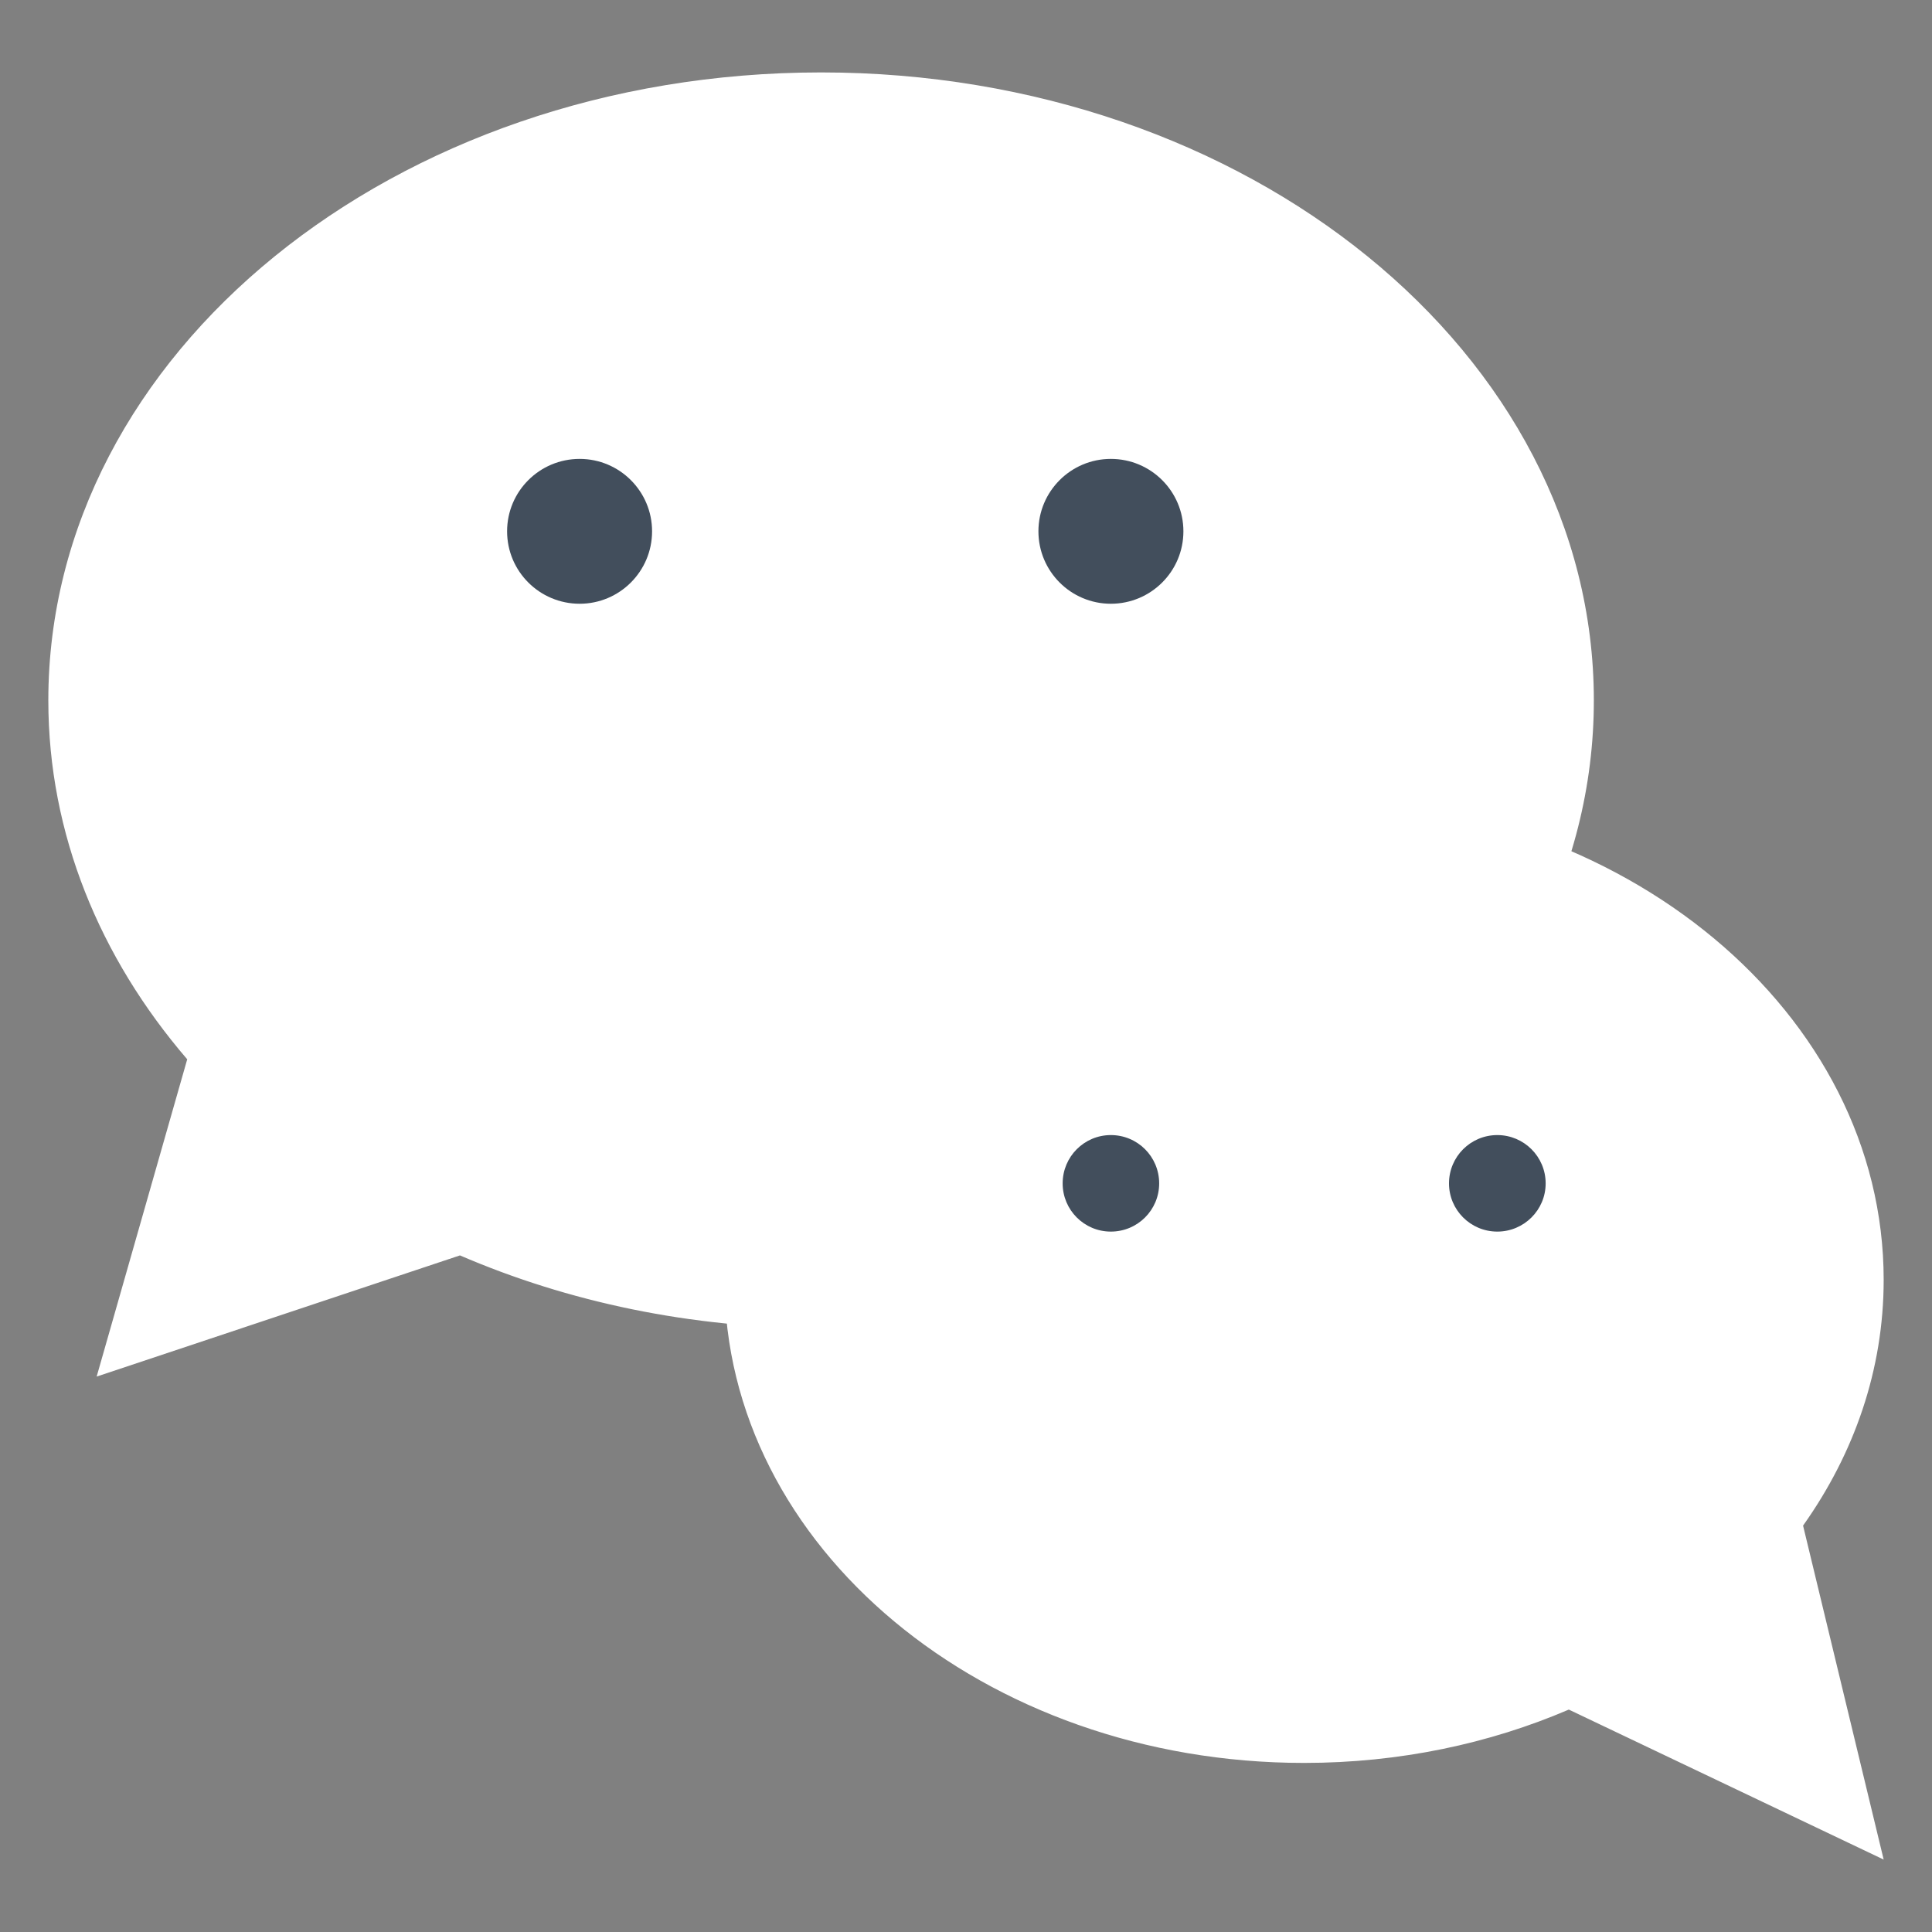 <?xml version="1.0" encoding="UTF-8"?>
<svg xmlns="http://www.w3.org/2000/svg" xmlns:xlink="http://www.w3.org/1999/xlink" width="72pt" height="72pt" viewBox="0 0 72 72" version="1.1">
<rect x="0" y="0" width="72" height="72" fill="#808080" stroke="none"/>
<g id="surface2319566">
<path style=" stroke:none;fill-rule:nonzero;fill:rgb(100%,100%,100%);fill-opacity:1;" d="M 7.477 39.367 L 7.32 39.184 C 4.004 35.328 2.25 30.805 2.25 26.102 C 2.25 13.445 14.969 3.148 30.602 3.148 C 46.23 3.148 58.949 13.445 58.949 26.102 C 58.949 38.754 46.23 49.051 30.602 49.051 C 25.977 49.051 21.387 48.125 17.316 46.375 L 17.16 46.305 L 4.266 50.602 Z M 7.477 39.367 "/>
<path style=" stroke:none;fill-rule:nonzero;fill:rgb(100%,100%,100%);fill-opacity:1;" d="M 30.602 3.602 C 45.984 3.602 58.5 13.695 58.5 26.102 C 58.5 38.508 45.984 48.602 30.602 48.602 C 26.039 48.602 21.508 47.688 17.496 45.961 L 17.18 45.824 L 16.855 45.934 L 4.934 49.906 L 7.844 39.727 L 7.977 39.262 L 7.66 38.891 C 4.414 35.117 2.699 30.695 2.699 26.102 C 2.699 13.695 15.215 3.602 30.602 3.602 M 30.602 2.699 C 14.695 2.699 1.801 13.176 1.801 26.102 C 1.801 31.074 3.719 35.688 6.977 39.477 L 3.602 51.301 L 17.141 46.785 C 21.156 48.516 25.738 49.5 30.602 49.5 C 46.504 49.5 59.398 39.023 59.398 26.102 C 59.398 13.176 46.504 2.699 30.602 2.699 Z M 30.602 2.699 "/>
<path style=" stroke:none;fill-rule:nonzero;fill:rgb(100%,100%,100%);fill-opacity:1;" d="M 58.477 63.219 L 58.289 63.297 C 55.266 64.594 52.004 65.25 48.602 65.25 C 36.938 65.25 27.449 57.375 27.449 47.699 C 27.449 38.023 36.938 30.148 48.602 30.148 C 60.262 30.148 69.75 38.023 69.75 47.699 C 69.75 50.832 68.738 53.906 66.828 56.594 L 66.711 56.762 L 69.543 68.488 Z M 58.477 63.219 "/>
<path style=" stroke:none;fill-rule:nonzero;fill:rgb(100%,100%,100%);fill-opacity:1;" d="M 48.602 30.602 C 60.016 30.602 69.301 38.27 69.301 47.699 C 69.301 50.734 68.32 53.723 66.461 56.332 L 66.227 56.668 L 66.32 57.066 L 68.883 67.676 L 58.852 62.898 L 58.484 62.723 L 58.109 62.887 C 55.145 64.156 51.945 64.801 48.602 64.801 C 37.188 64.801 27.898 57.129 27.898 47.699 C 27.898 38.27 37.188 30.602 48.602 30.602 M 48.602 29.699 C 36.672 29.699 27 37.758 27 47.699 C 27 57.641 36.672 65.699 48.602 65.699 C 52.156 65.699 55.508 64.98 58.465 63.711 L 70.199 69.301 L 67.195 56.855 C 69.102 54.172 70.199 51.043 70.199 47.699 C 70.199 37.758 60.531 29.699 48.602 29.699 Z M 48.602 29.699 "/>
<path style=" stroke:none;fill-rule:nonzero;fill:rgb(25.882%,30.588%,36.078%);fill-opacity:1;" d="M 41.398 42.301 C 40.406 42.301 39.602 43.105 39.602 44.102 C 39.602 45.094 40.406 45.898 41.398 45.898 C 42.395 45.898 43.199 45.094 43.199 44.102 C 43.199 43.105 42.395 42.301 41.398 42.301 Z M 55.801 42.301 C 54.805 42.301 54 43.105 54 44.102 C 54 45.094 54.805 45.898 55.801 45.898 C 56.793 45.898 57.602 45.094 57.602 44.102 C 57.602 43.105 56.793 42.301 55.801 42.301 Z M 21.602 17.102 C 20.109 17.102 18.898 18.309 18.898 19.801 C 18.898 21.293 20.109 22.5 21.602 22.5 C 23.09 22.5 24.301 21.293 24.301 19.801 C 24.301 18.309 23.09 17.102 21.602 17.102 Z M 41.398 17.102 C 39.91 17.102 38.699 18.309 38.699 19.801 C 38.699 21.293 39.91 22.5 41.398 22.5 C 42.891 22.5 44.102 21.293 44.102 19.801 C 44.102 18.309 42.891 17.102 41.398 17.102 Z M 41.398 17.102 "/>
</g>
</svg>
